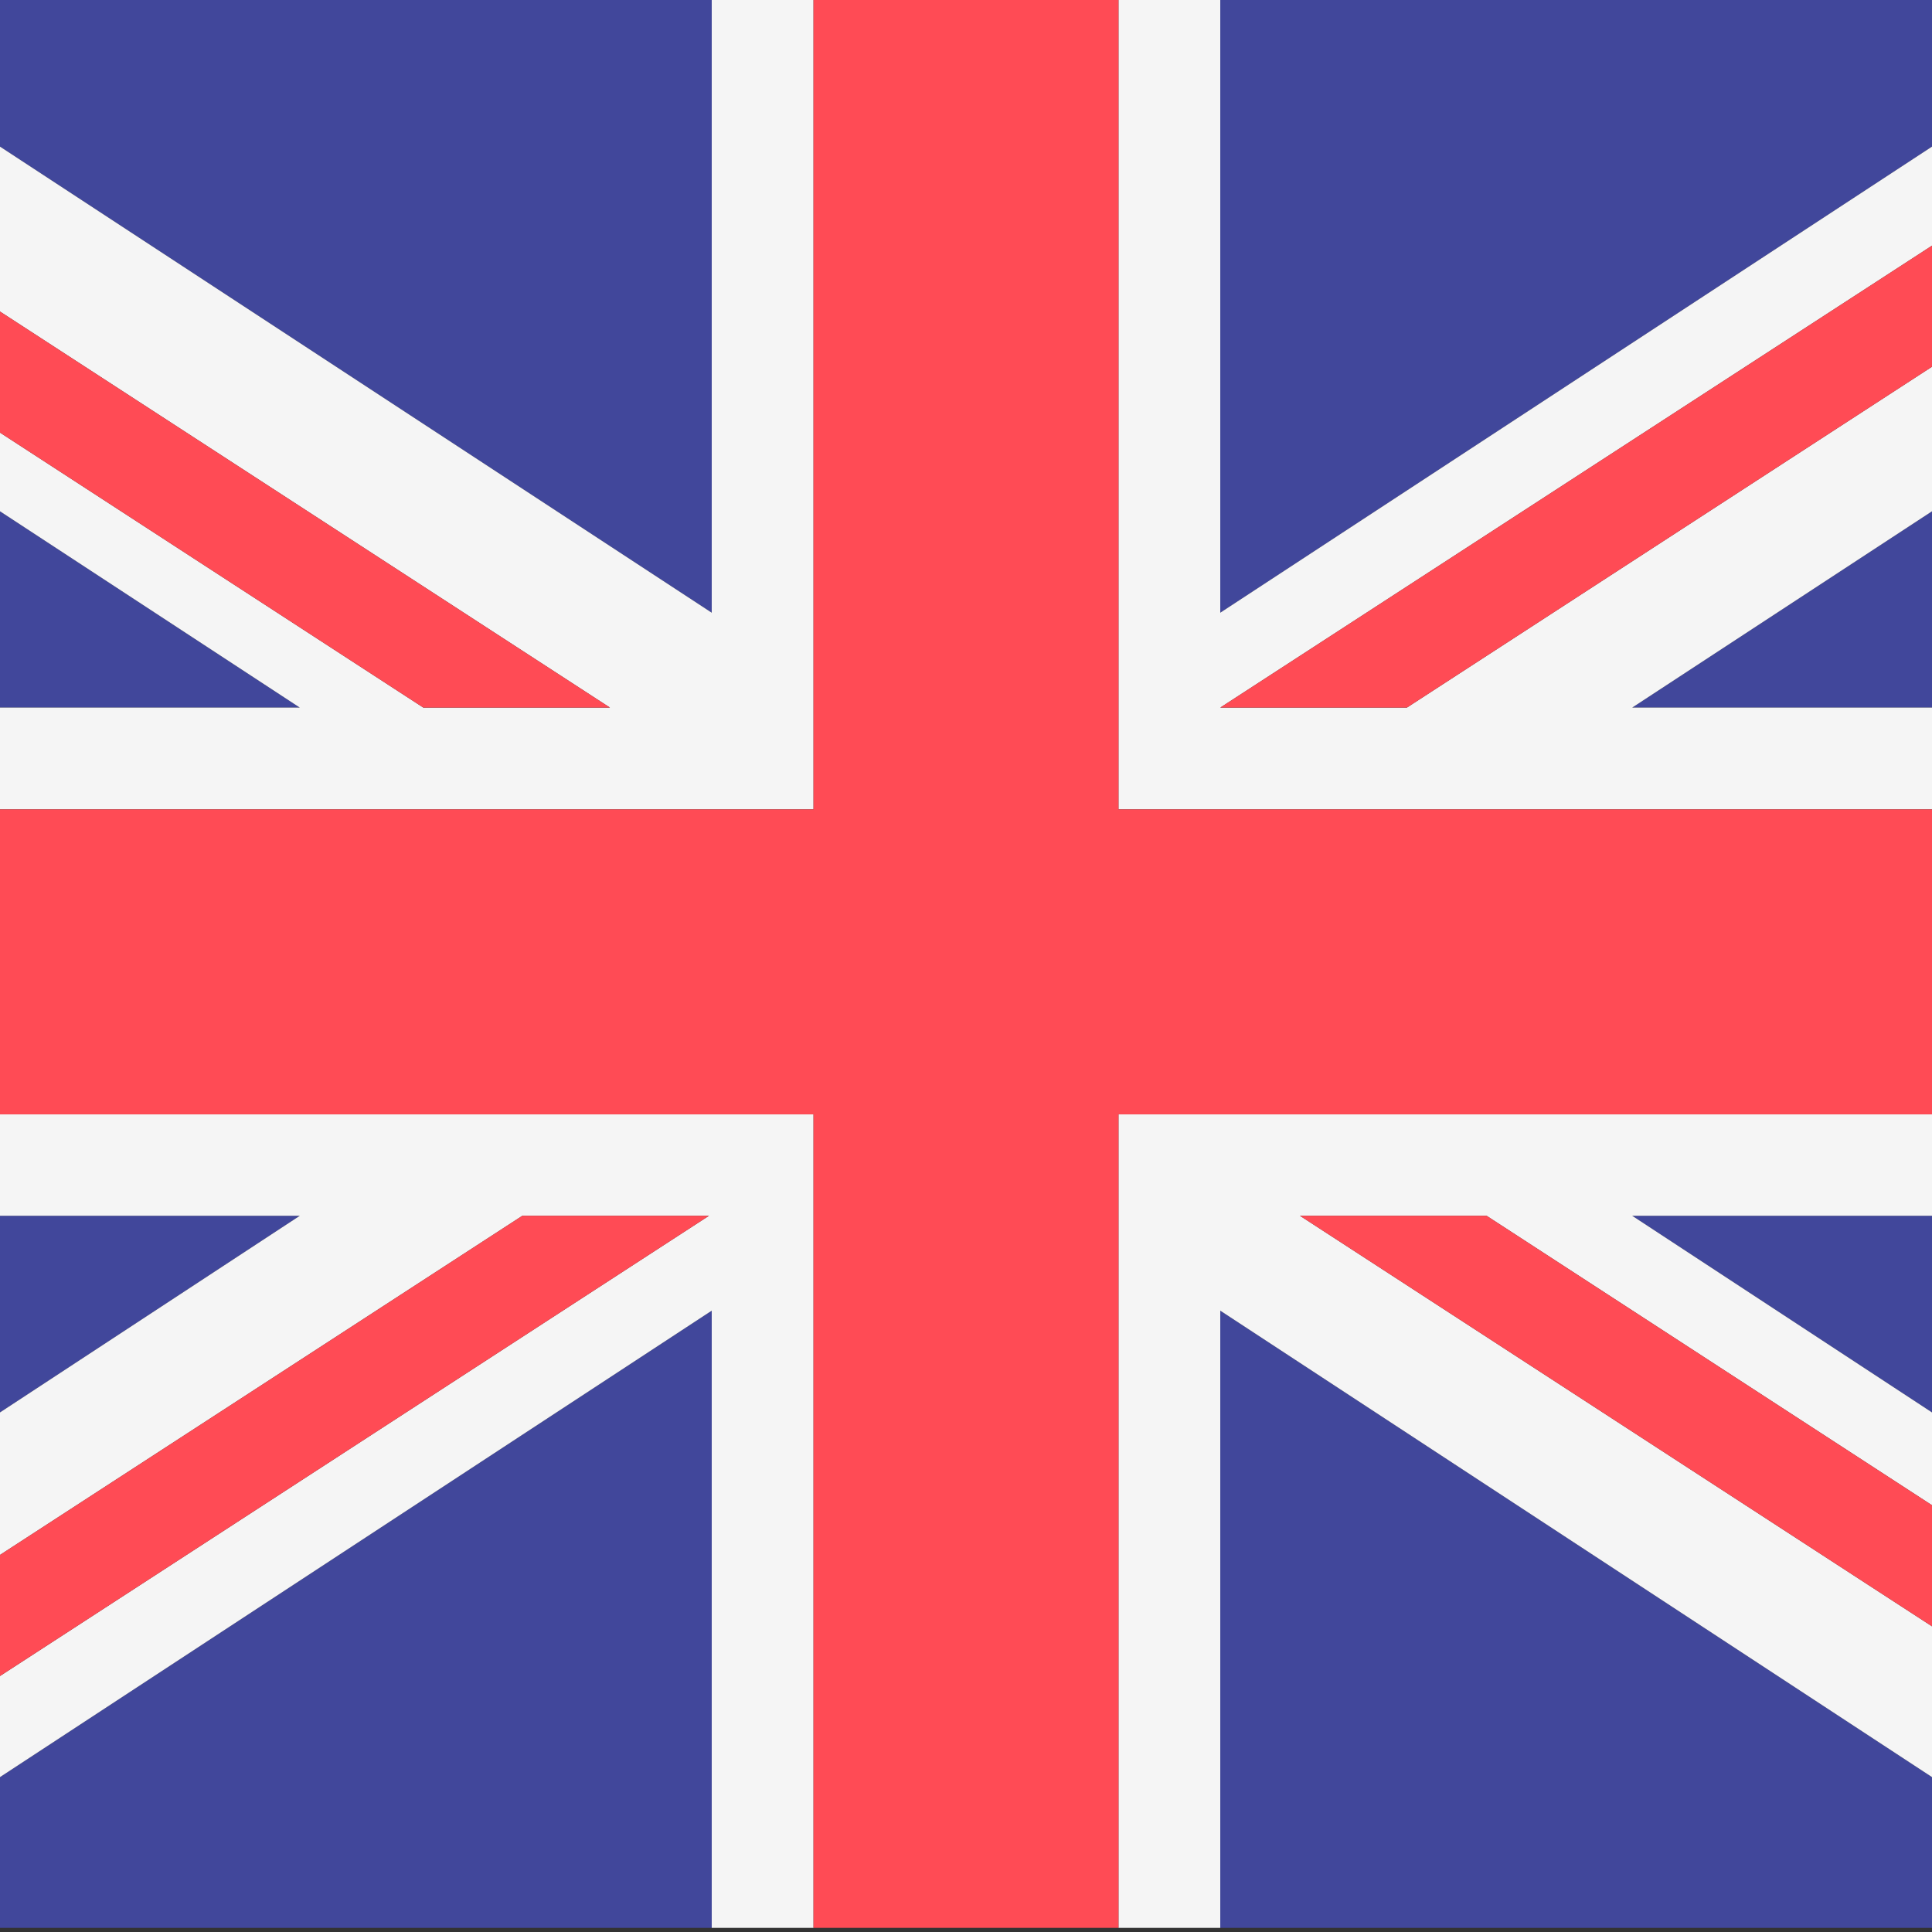 <?xml version="1.0" encoding="UTF-8"?><svg id="Livello_1" xmlns="http://www.w3.org/2000/svg" viewBox="0 0 56 56"><rect x="0" y="0" width="56" height="56" fill="#333333" stroke="none"/><defs><style>.cls-1{fill:#f5f5f5;}.cls-2{fill:#ff4b55;}.cls-3{fill:#41479b;}</style></defs><polygon class="cls-3" points="20.63 -.12 0 -.12 0 4.25 20.63 17.76 20.63 -.12"/><polygon class="cls-3" points="0 14.82 0 20.51 8.69 20.51 0 14.82"/><polygon class="cls-3" points="0 35.24 0 40.94 8.69 35.24 0 35.24"/><polygon class="cls-3" points="56 4.25 56 -.12 35.37 -.12 35.37 17.76 56 4.25"/><polygon class="cls-3" points="56 40.94 56 35.24 47.31 35.24 56 40.94"/><polygon class="cls-3" points="35.37 37.99 35.37 55.88 56 55.88 56 51.51 35.37 37.99"/><polygon class="cls-3" points="56 20.51 56 14.82 47.31 20.51 56 20.51"/><polygon class="cls-3" points="0 51.51 0 55.88 20.63 55.88 20.63 37.99 0 51.51"/><polygon class="cls-1" points="56 51.51 56 47.14 37.68 35.24 43.09 35.24 56 43.63 56 40.94 47.31 35.24 56 35.24 56 32.3 32.42 32.3 32.42 55.88 35.37 55.88 35.37 37.99 56 51.51"/><polygon class="cls-1" points="0 32.3 0 35.24 8.69 35.24 0 40.94 0 45.07 15.14 35.24 20.55 35.24 0 48.58 0 51.51 20.63 37.99 20.63 55.88 23.58 55.88 23.58 32.3 0 32.3"/><polygon class="cls-1" points="23.58 -.12 20.63 -.12 20.63 17.76 0 4.25 0 9.03 17.68 20.51 12.27 20.51 0 12.54 0 14.82 8.69 20.51 0 20.51 0 23.46 23.58 23.46 23.58 -.12"/><polygon class="cls-1" points="56 23.46 56 20.51 47.31 20.51 56 14.82 56 10.63 40.78 20.51 35.37 20.51 56 7.12 56 4.25 35.37 17.76 35.37 -.12 32.42 -.12 32.42 23.46 56 23.46"/><polygon class="cls-2" points="56 32.3 56 23.46 32.42 23.46 32.42 -.12 23.58 -.12 23.58 23.46 0 23.46 0 32.3 23.58 32.3 23.58 55.88 32.42 55.88 32.42 32.3 56 32.3"/><polygon class="cls-2" points="15.14 35.24 0 45.07 0 48.58 20.55 35.24 15.14 35.24"/><polygon class="cls-2" points="37.68 35.24 56 47.14 56 43.63 43.09 35.24 37.68 35.24"/><polygon class="cls-2" points="17.68 20.51 0 9.03 0 12.54 12.27 20.51 17.68 20.51"/><polygon class="cls-2" points="40.78 20.51 56 10.63 56 7.12 35.37 20.51 40.78 20.51"/></svg>